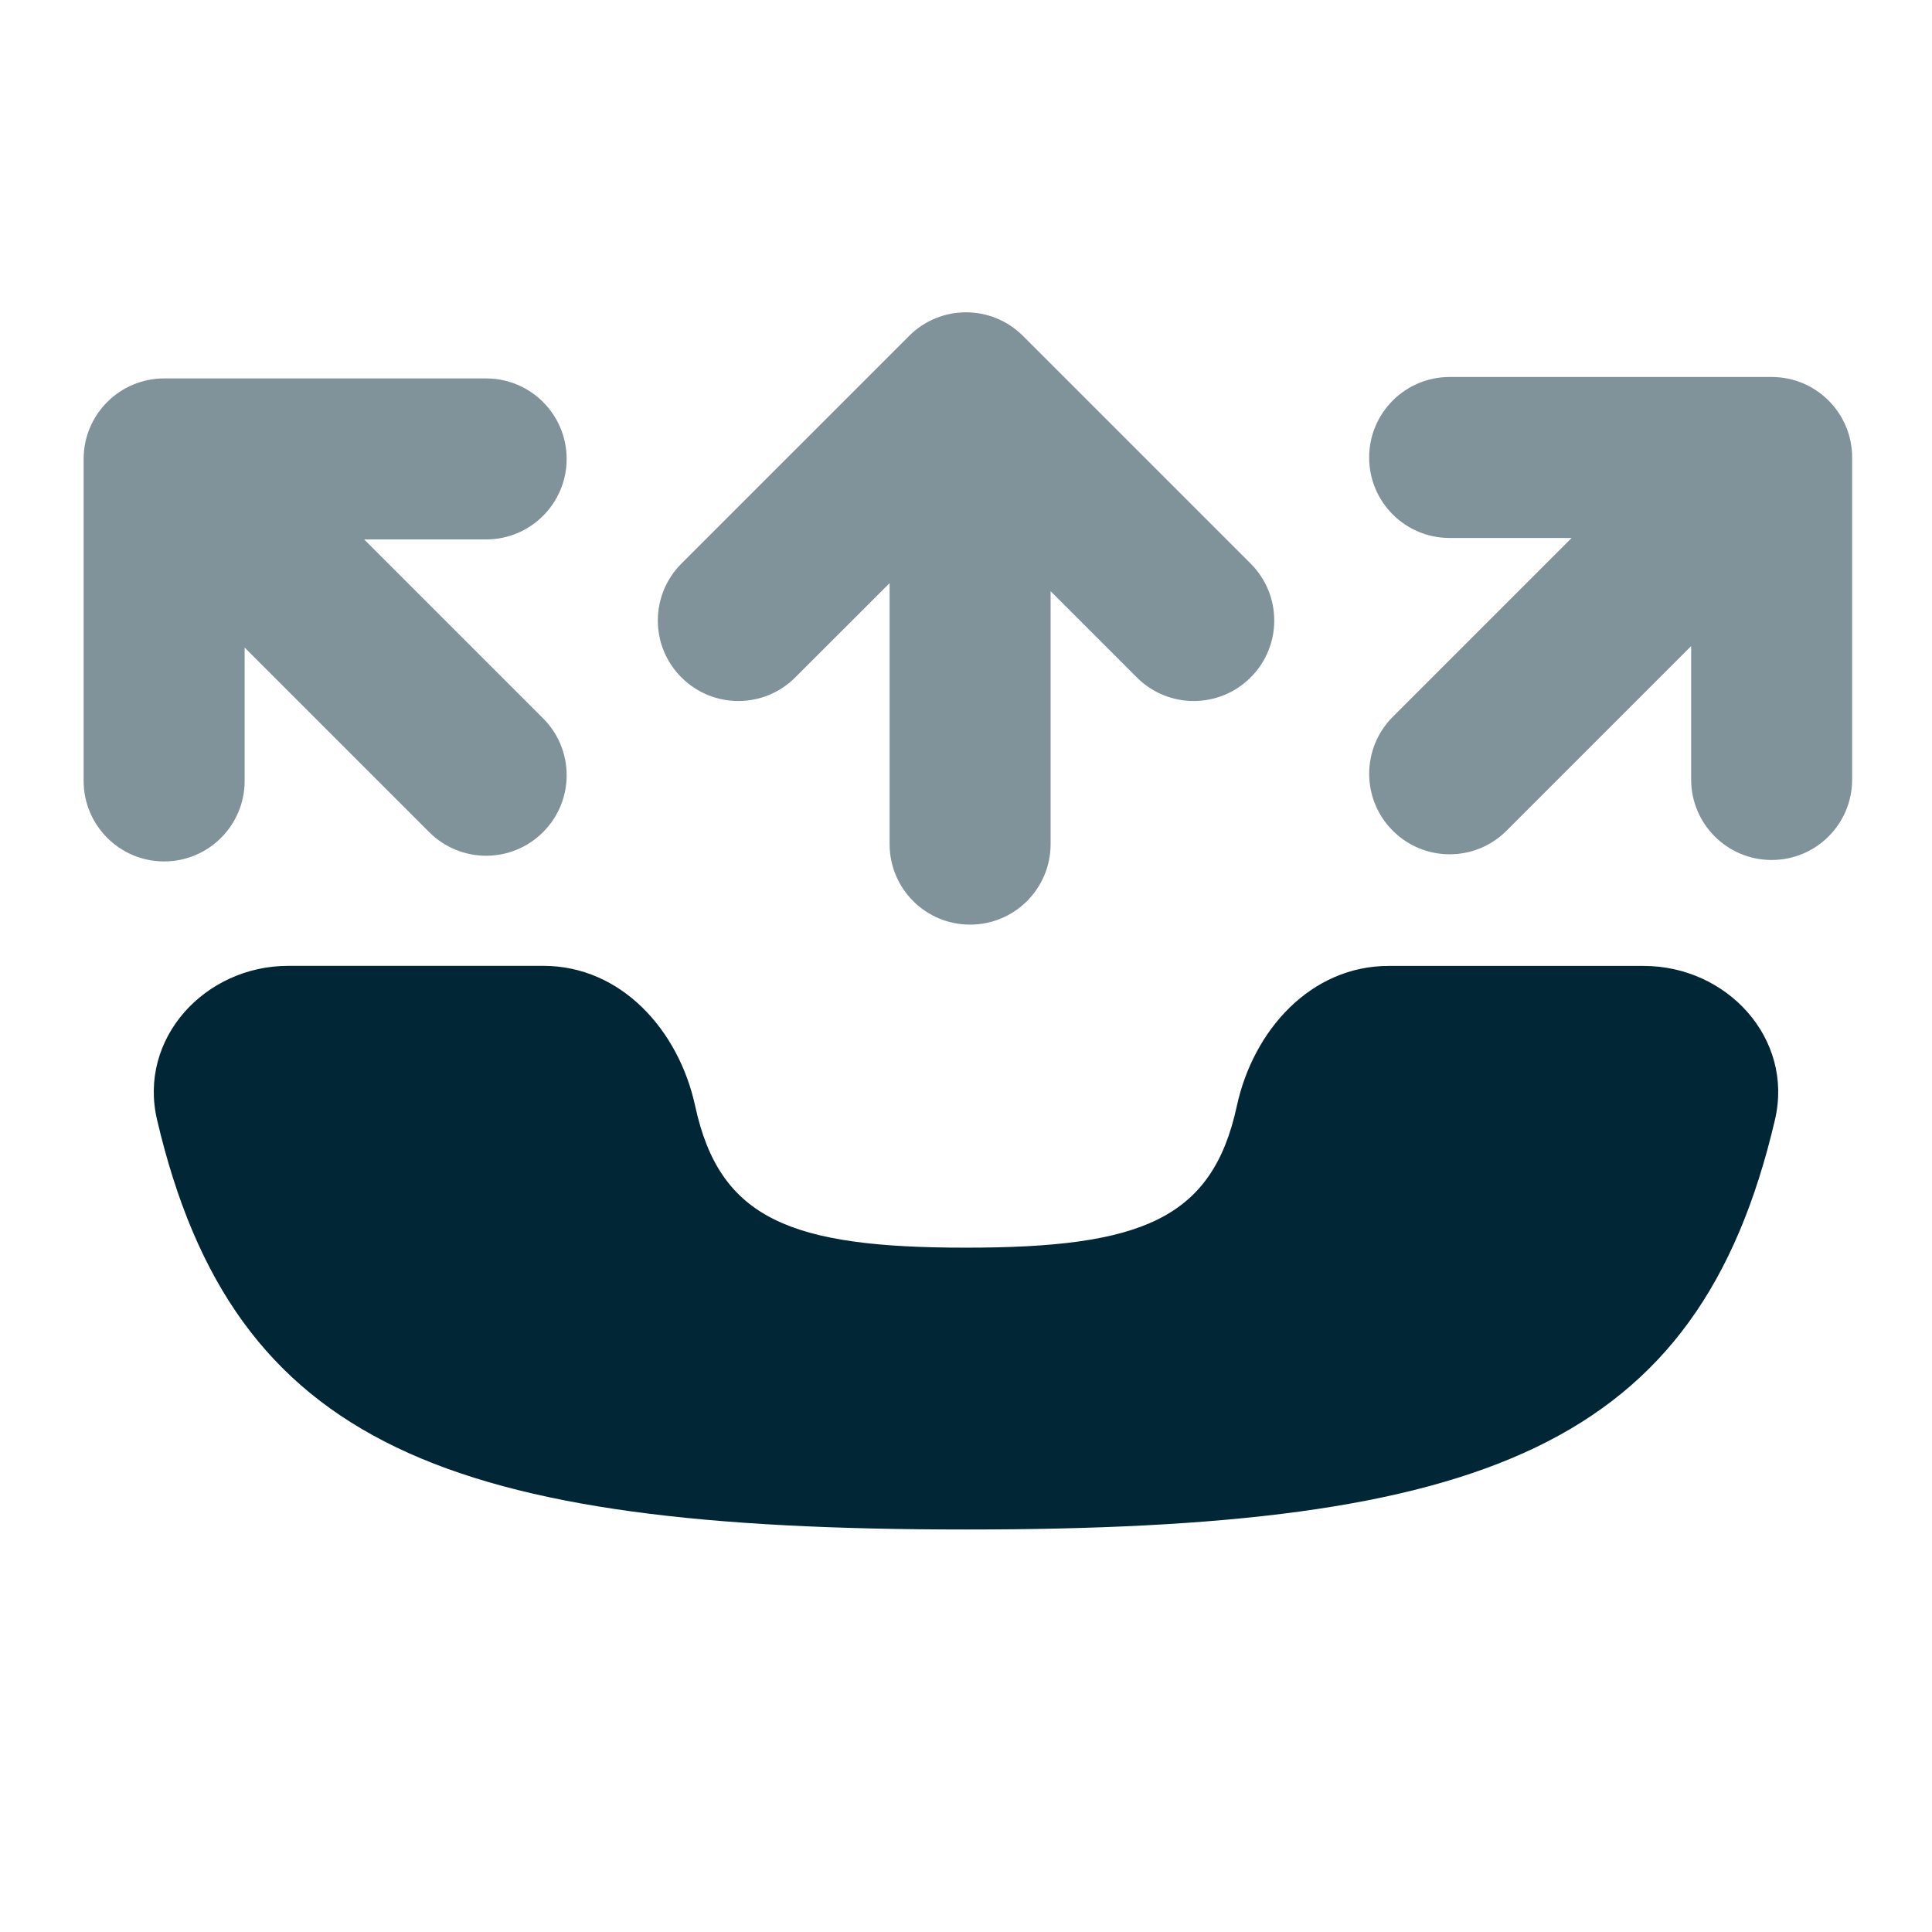 <svg width="24" height="24" viewBox="0 0 24 24" fill="none" xmlns="http://www.w3.org/2000/svg">
<path d="M20.418 11.999C21.455 11.999 22.286 12.902 22.049 13.911C21.098 17.978 18.422 19 12 19C5.578 19 2.903 17.977 1.951 13.91C1.714 12.901 2.545 11.998 3.582 11.998L6.749 11.998C7.716 11.998 8.432 12.796 8.636 13.741C8.941 15.148 9.827 15.499 12 15.499C14.173 15.499 15.059 15.148 15.364 13.741C15.568 12.796 16.284 11.999 17.251 11.999L20.418 11.999Z" fill="#012635"/>
<g opacity="0.5">
<path d="M8.465 7.001C8.074 7.392 8.074 8.025 8.465 8.415C8.855 8.806 9.489 8.806 9.879 8.415L11.051 7.244V10.486C11.051 11.039 11.498 11.486 12.051 11.486C12.603 11.486 13.051 11.039 13.051 10.486L13.051 7.344L14.122 8.415C14.512 8.806 15.146 8.806 15.536 8.415C15.927 8.025 15.927 7.392 15.536 7.001L12.708 4.173C12.317 3.782 11.684 3.782 11.293 4.173L8.465 7.001Z" fill="#012635"/>
<path d="M1.039 9.701C1.039 10.253 1.487 10.701 2.039 10.701C2.591 10.701 3.039 10.253 3.039 9.701V8.044L5.332 10.337C5.722 10.728 6.356 10.728 6.746 10.337C7.137 9.947 7.137 9.313 6.746 8.923L4.524 6.701H6.039C6.591 6.701 7.039 6.253 7.039 5.701C7.039 5.149 6.591 4.701 6.039 4.701H2.039C1.487 4.701 1.039 5.149 1.039 5.701V9.701Z" fill="#012635"/>
<path d="M22.008 10.683C22.561 10.683 23.008 10.236 23.008 9.683V5.683C23.008 5.131 22.561 4.683 22.008 4.683H18.008C17.456 4.683 17.008 5.131 17.008 5.683C17.008 6.236 17.456 6.683 18.008 6.683H19.523L17.301 8.905C16.911 9.296 16.911 9.929 17.301 10.319C17.692 10.71 18.325 10.71 18.715 10.319L21.008 8.026V9.683C21.008 10.236 21.456 10.683 22.008 10.683Z" fill="#012635"/>
</g>
</svg>
